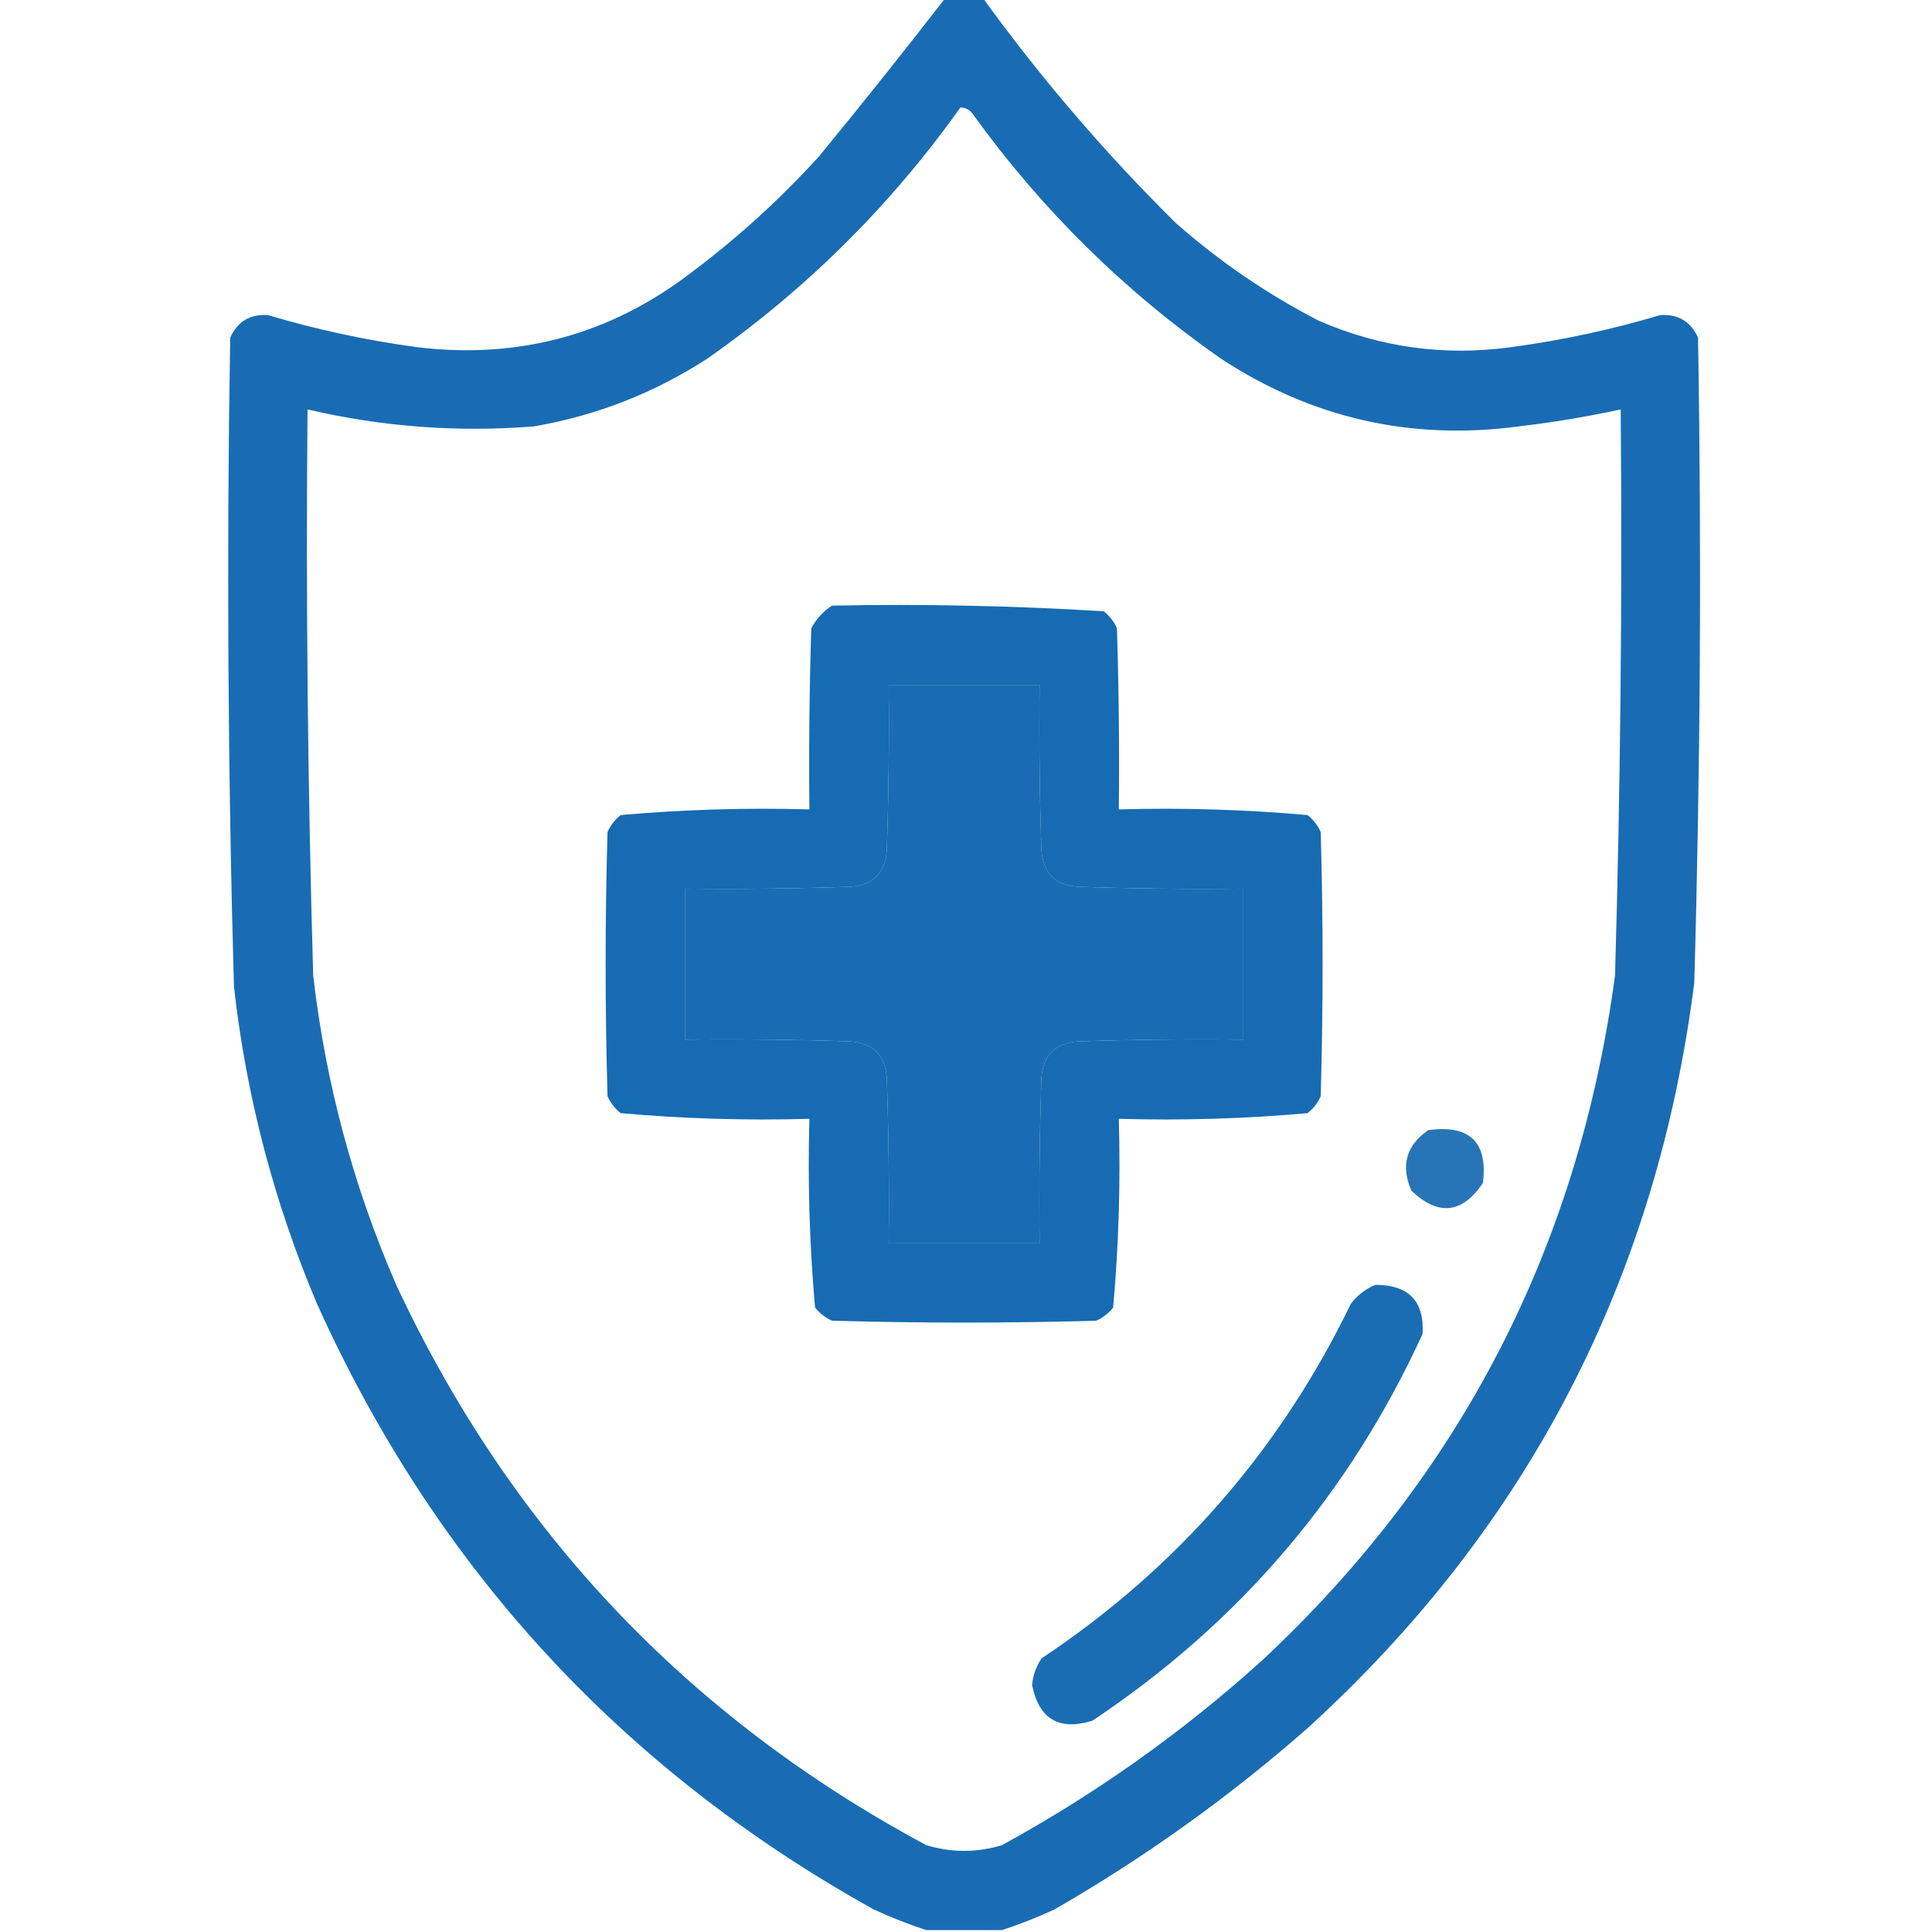 <?xml version="1.0" encoding="UTF-8"?>
<!DOCTYPE svg PUBLIC "-//W3C//DTD SVG 1.1//EN" "http://www.w3.org/Graphics/SVG/1.1/DTD/svg11.dtd">
<svg xmlns="http://www.w3.org/2000/svg" version="1.1" width="512px" height="512px" style="fill:#0c64ae;shape-rendering:geometricPrecision; text-rendering:geometricPrecision; image-rendering:optimizeQuality; fill-rule:evenodd; clip-rule:evenodd" xmlns:xlink="http://www.w3.org/1999/xlink">
<g><path style="opacity:0.945" d="M 250.5,-0.5 C 253.833,-0.5 257.167,-0.5 260.5,-0.5C 275.734,20.588 292.734,40.422 311.5,59C 323.069,69.23 335.736,77.896 349.5,85C 365.808,92.098 382.808,94.431 400.5,92C 413.907,90.189 427.073,87.356 440,83.5C 444.732,83.198 448.065,85.198 450,89.5C 450.954,146.519 450.621,203.519 449,260.5C 438.955,339.098 404.788,404.931 346.5,458C 325.753,476.208 303.42,492.208 279.5,506C 274.841,508.158 270.175,509.991 265.5,511.5C 258.833,511.5 252.167,511.5 245.5,511.5C 240.825,509.991 236.159,508.158 231.5,506C 164.597,468.765 115.43,415.265 84,345.5C 72.604,318.584 65.271,290.584 62,261.5C 60.383,204.184 60.05,146.851 61,89.5C 62.935,85.198 66.268,83.198 71,83.5C 83.927,87.356 97.093,90.189 110.5,92C 137.618,95.291 161.952,88.624 183.5,72C 195.565,62.941 206.731,52.774 217,41.5C 228.441,27.576 239.608,13.576 250.5,-0.5 Z M 254.5,28.5 C 256.017,28.511 257.184,29.177 258,30.5C 276.208,55.708 298.041,77.208 323.5,95C 347.554,110.812 373.887,116.812 402.5,113C 411.586,111.93 420.586,110.43 429.5,108.5C 429.947,158.52 429.447,208.52 428,258.5C 418.344,330.317 387.177,390.817 334.5,440C 313.433,459.035 290.433,475.369 265.5,489C 258.833,491 252.167,491 245.5,489C 182.229,455.062 135.396,405.562 105,340.5C 93.611,314.278 86.277,286.944 83,258.5C 81.548,208.522 81.048,158.522 81.5,108.5C 101.244,113.114 121.244,114.614 141.5,113C 158.076,110.142 173.409,104.142 187.5,95C 213.667,76.666 236,54.499 254.5,28.5 Z M 235.5,181.5 C 248.833,181.5 262.167,181.5 275.5,181.5C 275.333,196.17 275.5,210.837 276,225.5C 276.5,231.333 279.667,234.5 285.5,235C 300.163,235.5 314.83,235.667 329.5,235.5C 329.5,248.833 329.5,262.167 329.5,275.5C 314.83,275.333 300.163,275.5 285.5,276C 279.667,276.5 276.5,279.667 276,285.5C 275.5,300.163 275.333,314.83 275.5,329.5C 262.167,329.5 248.833,329.5 235.5,329.5C 235.667,314.83 235.5,300.163 235,285.5C 234.5,279.667 231.333,276.5 225.5,276C 210.837,275.5 196.17,275.333 181.5,275.5C 181.5,262.167 181.5,248.833 181.5,235.5C 196.17,235.667 210.837,235.5 225.5,235C 231.333,234.5 234.5,231.333 235,225.5C 235.5,210.837 235.667,196.17 235.5,181.5 Z"/></g>
<g><path style="opacity:0.957" d="M 220.5,160.5 C 244.59,160.02 268.59,160.52 292.5,162C 294.049,163.214 295.215,164.714 296,166.5C 296.5,182.497 296.667,198.497 296.5,214.5C 313.262,214.029 329.928,214.529 346.5,216C 348.049,217.214 349.215,218.714 350,220.5C 350.667,243.833 350.667,267.167 350,290.5C 349.215,292.286 348.049,293.786 346.5,295C 329.928,296.471 313.262,296.971 296.5,296.5C 296.971,313.262 296.471,329.928 295,346.5C 293.786,348.049 292.286,349.215 290.5,350C 267.167,350.667 243.833,350.667 220.5,350C 218.714,349.215 217.214,348.049 216,346.5C 214.529,329.928 214.029,313.262 214.5,296.5C 197.738,296.971 181.072,296.471 164.5,295C 162.951,293.786 161.785,292.286 161,290.5C 160.333,267.167 160.333,243.833 161,220.5C 161.785,218.714 162.951,217.214 164.5,216C 181.072,214.529 197.738,214.029 214.5,214.5C 214.333,198.497 214.5,182.497 215,166.5C 216.36,163.977 218.193,161.977 220.5,160.5 Z M 235.5,181.5 C 235.667,196.17 235.5,210.837 235,225.5C 234.5,231.333 231.333,234.5 225.5,235C 210.837,235.5 196.17,235.667 181.5,235.5C 181.5,248.833 181.5,262.167 181.5,275.5C 196.17,275.333 210.837,275.5 225.5,276C 231.333,276.5 234.5,279.667 235,285.5C 235.5,300.163 235.667,314.83 235.5,329.5C 248.833,329.5 262.167,329.5 275.5,329.5C 275.333,314.83 275.5,300.163 276,285.5C 276.5,279.667 279.667,276.5 285.5,276C 300.163,275.5 314.83,275.333 329.5,275.5C 329.5,262.167 329.5,248.833 329.5,235.5C 314.83,235.667 300.163,235.5 285.5,235C 279.667,234.5 276.5,231.333 276,225.5C 275.5,210.837 275.333,196.17 275.5,181.5C 262.167,181.5 248.833,181.5 235.5,181.5 Z"/></g>
<g><path style="opacity:0.884" d="M 378.5,299.5 C 389.49,297.992 394.324,302.658 393,313.5C 387.485,321.668 381.152,322.334 374,315.5C 371.172,308.851 372.672,303.518 378.5,299.5 Z"/></g>
<g><path style="opacity:0.934" d="M 364.5,340.5 C 373.336,340.5 377.503,344.834 377,353.5C 357.567,395.936 328.4,430.103 289.5,456C 280.653,458.743 275.32,455.577 273.5,446.5C 273.763,443.972 274.596,441.639 276,439.5C 311.876,415.623 339.21,384.29 358,345.5C 359.805,343.174 361.972,341.508 364.5,340.5 Z"/></g>
</svg>
